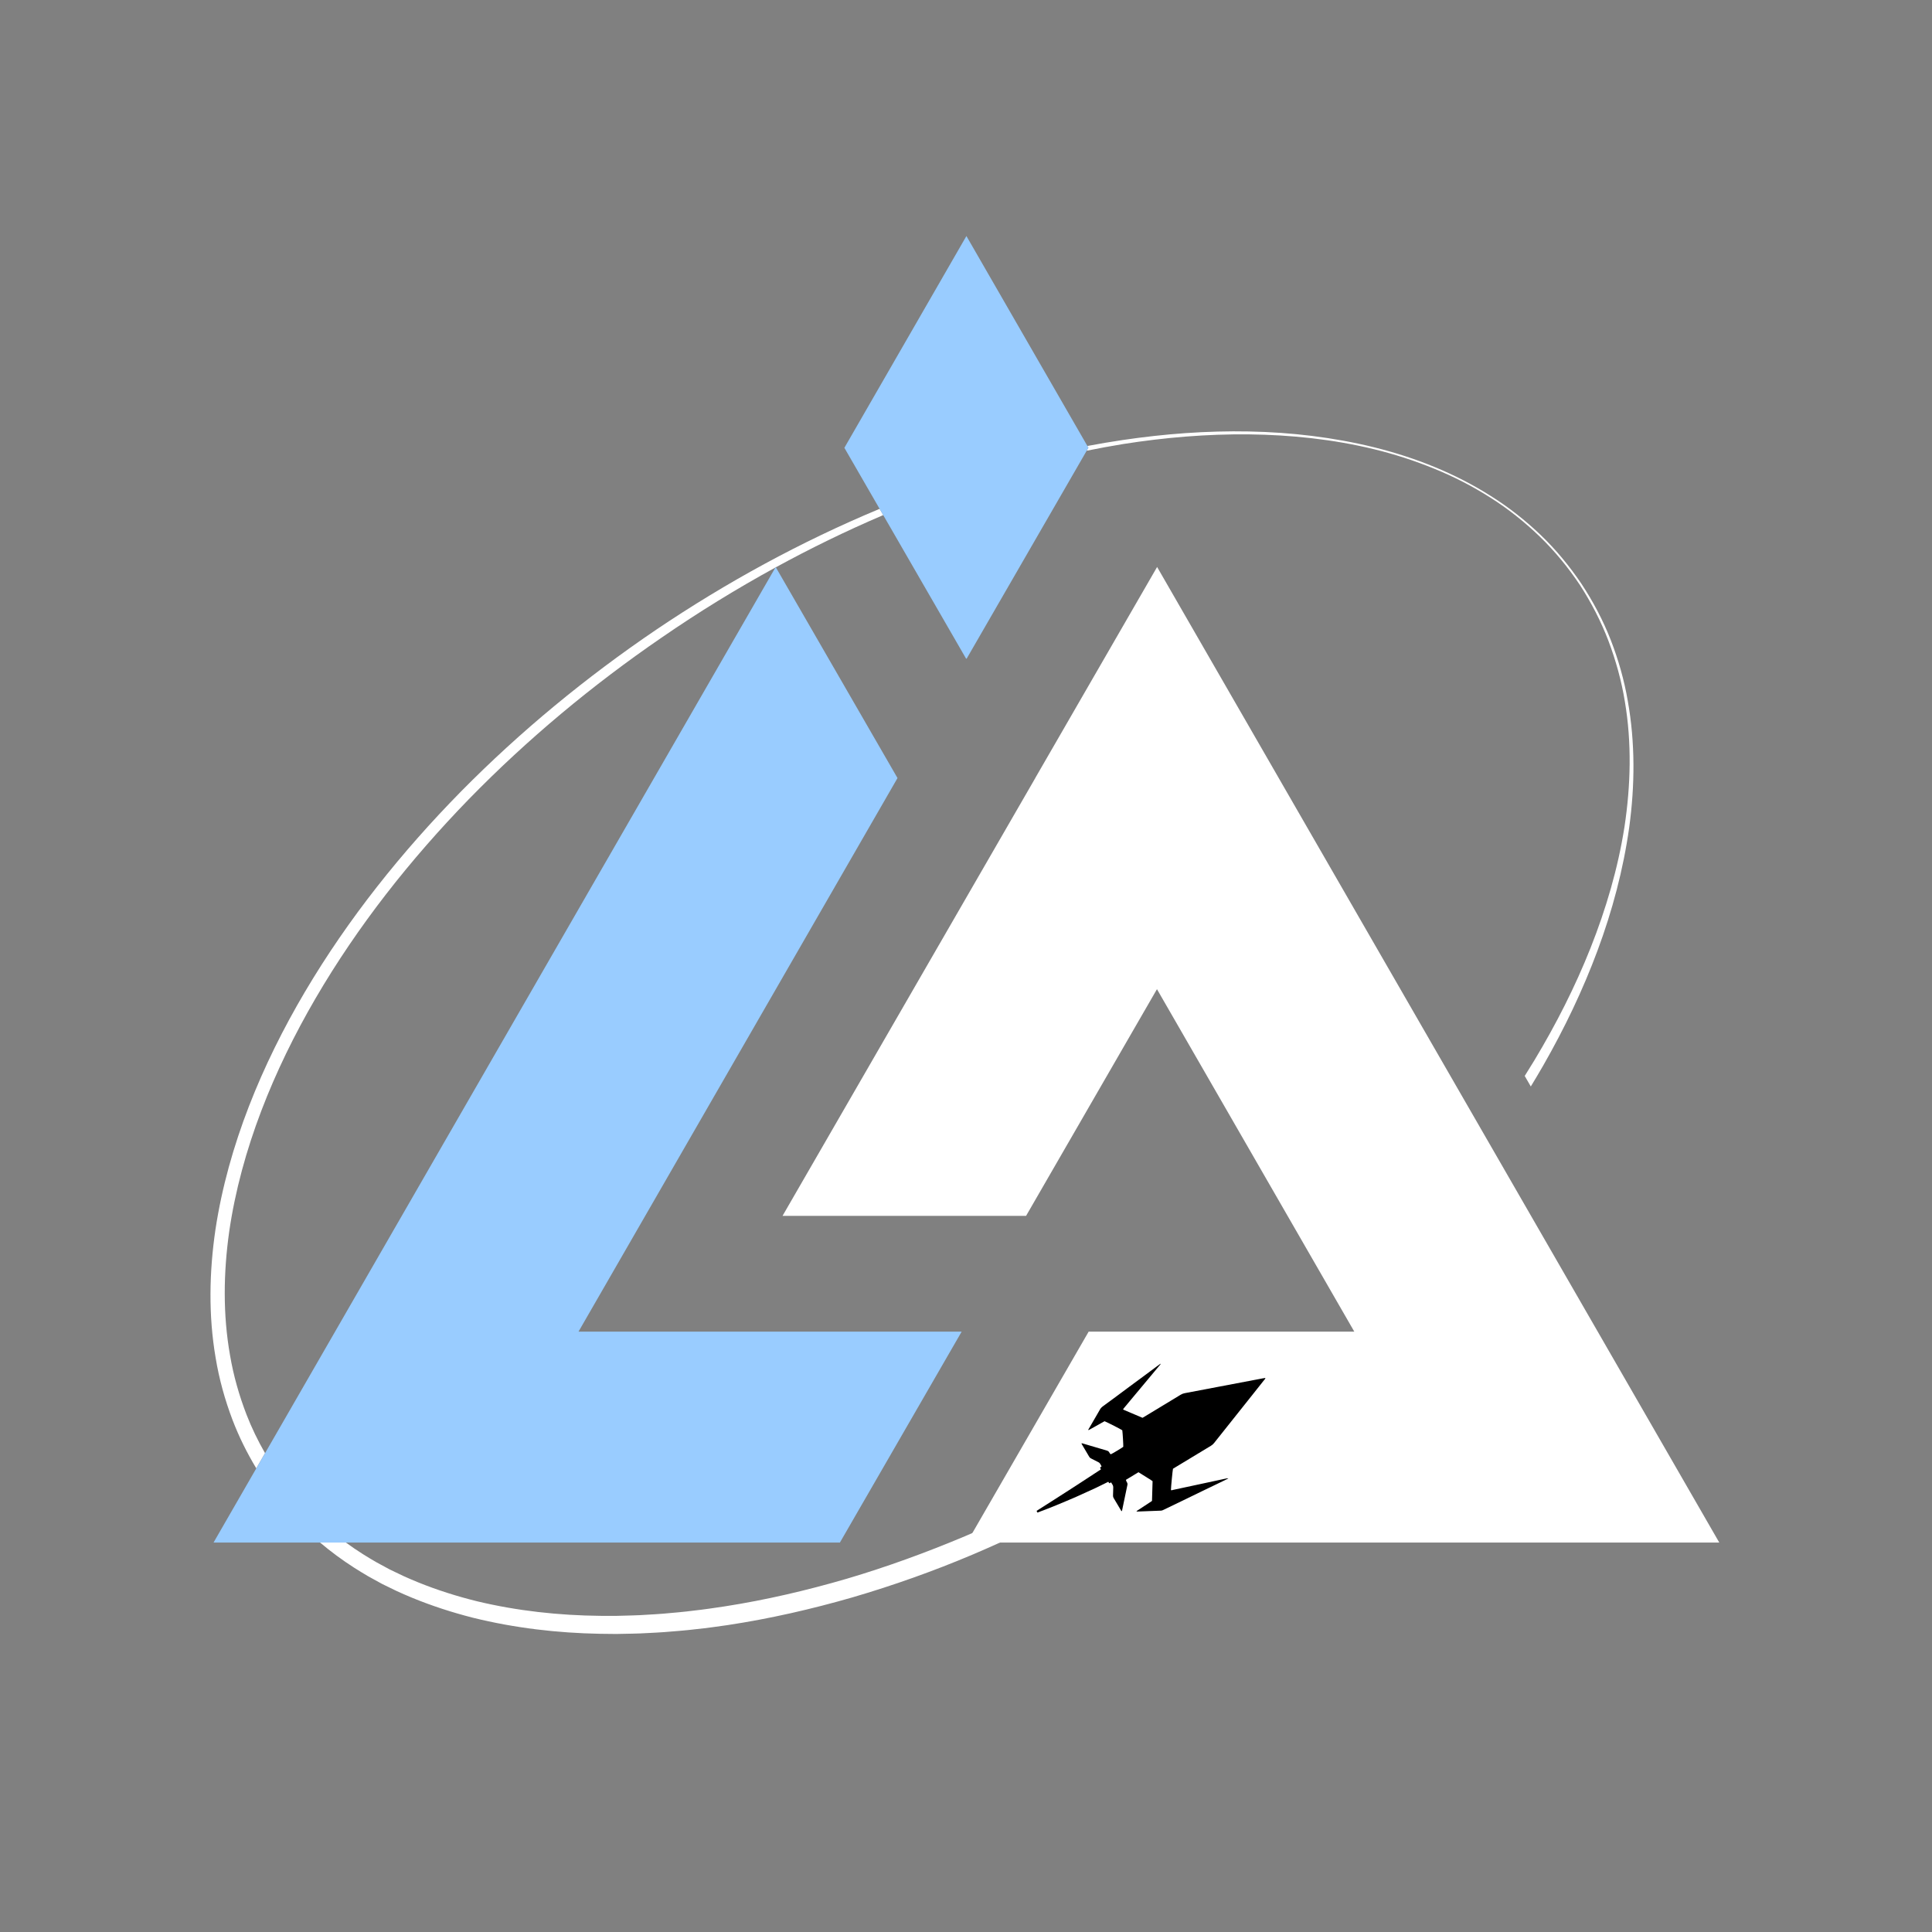 <?xml version="1.0" encoding="utf-8"?>
<!-- Generator: Adobe Illustrator 25.4.1, SVG Export Plug-In . SVG Version: 6.00 Build 0)  -->
<svg version="1.1" xmlns="http://www.w3.org/2000/svg" xmlns:xlink="http://www.w3.org/1999/xlink" x="0px" y="0px"
	 viewBox="0 0 1080 1080" style="enable-background:new 0 0 1080 1080;" xml:space="preserve">
<rect x="0" y="0" width="1080" height="1080" fill="#808080" stroke="none"/>
<style type="text/css">
	.st0{display:none;}
	.st1{display:inline;}
	.st2{fill:#FFFFFF;}
	.st3{fill:#99CCFF;}
	.st4{fill:#AAAAAA;}
	.st5{fill:none;stroke:#FFFFFF;stroke-width:2.2;stroke-miterlimit:10;}
	.st6{fill:#70E400;}
	
		.st7{fill:none;stroke:#70E400;stroke-width:0.983;stroke-miterlimit:10;stroke-dasharray:6.569,6.569,6.569,6.569,6.569,6.569;}
	
		.st8{fill:none;stroke:#B3B3B3;stroke-width:0.983;stroke-miterlimit:10;stroke-dasharray:6.569,6.569,6.569,6.569,6.569,6.569;}
	
		.st9{fill:none;stroke:#66CCFF;stroke-width:0.983;stroke-miterlimit:10;stroke-dasharray:6.569,6.569,6.569,6.569,6.569,6.569;}
	.st10{fill:#FF0000;}
	.st11{fill:#66CCFF;}
	.st12{fill:none;stroke:#66CCFF;stroke-width:1.965;stroke-miterlimit:10;}
	.st13{fill:none;stroke:#FF0000;stroke-width:1.965;stroke-miterlimit:10;}
	.st14{fill:none;stroke:#FFFFFF;stroke-width:1.059;stroke-miterlimit:10;}
	.st15{fill:none;stroke:#000000;stroke-width:1.059;stroke-miterlimit:10;}
	.st16{fill:none;stroke:#000000;stroke-width:2.2;stroke-miterlimit:10;}
	
		.st17{fill:none;stroke:#AAAAAA;stroke-width:3.881;stroke-miterlimit:10;stroke-dasharray:19.403,19.403,19.403,19.403,19.403,19.403;}
</style>
<g id="Background__x28_turn_off_for_transparant_logos_x29_" class="st0">
	<rect x="-35.88" y="-35.88" class="st1" width="1151.77" height="1151.77"/>
</g>
<g id="Artwork">
	<g id="Isolation_Mode_00000072977325917253886790000016600931420103765417_">
	</g>
	<g id="Isolation_Mode_00000033342632443773965340000015124181062309927071_">
	</g>
	<g id="Isolation_Mode">
	</g>
	<g>
		<g>
			<path class="st2" d="M257.67,442.48c-33.18,33.77-63.01,71.06-87.2,111.95c-12.07,20.44-22.71,41.78-31.31,63.98
				c-8.59,22.19-15.14,45.27-18.72,68.92c-3.47,23.64-3.97,47.92,0.1,71.69c1.95,11.88,5.2,23.57,9.49,34.85
				c3.58,9.35,8.06,18.36,13.24,26.95l4.89-8.49c-3.96-6.9-7.45-14.07-10.33-21.49c-4.14-10.72-7.31-21.84-9.24-33.22
				c-4.03-22.74-3.7-46.19-0.46-69.17c3.34-23,9.61-45.6,17.91-67.41c8.31-21.82,18.65-42.88,30.44-63.1
				c23.61-40.45,52.91-77.52,85.59-111.17c32.78-33.6,69.05-63.79,107.79-90.35c20.5-14.12,41.73-27.21,63.58-39.16l0.17-0.3
				l0.09,0.16c19.3-10.55,39.09-20.21,59.31-28.87c0.24-0.1,0.49-0.2,0.73-0.31l-2.02-3.49c-0.09,0.04-0.18,0.07-0.27,0.11
				c-43.65,18.21-85.38,40.97-124.6,67.43C327.67,378.54,290.94,408.76,257.67,442.48z"/>
			<path class="st2" d="M900.41,357.73c-4.31-11.03-9.88-21.54-16.39-31.41c-6.61-9.8-14.16-18.99-22.69-27.18
				c-8.54-8.17-17.85-15.55-27.87-21.83c-19.95-12.71-42.21-21.51-65.11-27.22c-22.94-5.66-46.55-8.44-70.16-8.9
				c-23.63-0.46-47.27,1.33-70.64,4.79c-6.59,0.97-13.15,2.09-19.7,3.33l0.56,0.98l-0.96,1.67c6.79-1.38,13.6-2.64,20.44-3.75
				c23.23-3.66,46.75-5.64,70.28-5.4c23.51,0.28,47.06,2.74,69.93,8.3c11.43,2.78,22.65,6.41,33.54,10.85
				c10.9,4.42,21.42,9.79,31.33,16.11c9.95,6.27,19.2,13.62,27.66,21.77c8.46,8.16,15.94,17.3,22.48,27.06
				c6.39,9.86,11.83,20.34,16.01,31.31c4.15,10.98,7.3,22.34,9.19,33.93c3.92,23.17,3.28,46.93-0.22,70.1
				c-3.63,23.19-10.31,45.82-18.94,67.61c-8.65,21.8-19.32,42.76-31.4,62.84c-1.77,2.94-3.59,5.86-5.42,8.76l3.4,5.89
				c2.37-3.89,4.7-7.8,6.97-11.76c11.78-20.58,22.09-42.02,30.34-64.25c8.26-22.21,14.39-45.25,17.69-68.72
				c3.21-23.45,3.4-47.43-0.78-70.76C907.96,380.2,904.69,368.76,900.41,357.73z"/>
			<path class="st2" d="M724.53,744.83c-1.96,1.64-3.92,3.27-5.9,4.89c-18.06,14.9-36.88,28.86-56.28,41.96
				c-38.72,26.3-79.92,48.98-123.02,67.12c-21.55,9.06-43.53,17.09-65.93,23.71c-22.41,6.55-45.19,11.87-68.23,15.46
				c-5.77,0.85-11.53,1.75-17.32,2.37c-5.78,0.76-11.58,1.22-17.38,1.74c-2.9,0.26-5.81,0.37-8.71,0.56
				c-2.91,0.19-5.81,0.36-8.72,0.41l-8.72,0.24l-8.72-0.02c-23.25-0.24-46.47-2.76-68.99-8.16c-11.23-2.78-22.28-6.28-32.97-10.61
				c-2.65-1.14-5.34-2.18-7.95-3.41l-7.8-3.73l-7.59-4.11c-2.52-1.39-4.92-2.97-7.39-4.45c-3.27-2.06-6.46-4.24-9.58-6.52H178.9
				c6.07,5.13,12.48,9.86,19.17,14.14c2.58,1.57,5.1,3.24,7.73,4.72l7.93,4.36l8.13,3.95c2.72,1.3,5.52,2.4,8.28,3.61
				c11.13,4.59,22.59,8.3,34.22,11.26c23.31,5.76,47.23,8.55,71.11,8.98l8.96,0.1l8.95-0.18c2.99-0.03,5.97-0.18,8.94-0.35
				c2.98-0.17,5.96-0.27,8.94-0.51c5.94-0.49,11.9-0.91,17.81-1.64c5.94-0.59,11.83-1.46,17.73-2.29
				c23.57-3.57,46.83-8.89,69.69-15.48c22.84-6.68,45.29-14.66,67.18-23.92c43.77-18.58,85.52-41.72,124.72-68.52
				c19.54-13.48,38.49-27.83,56.65-43.12c4.89-4.1,9.71-8.28,14.47-12.52L724.53,744.83z"/>
		</g>
		<g>
			<polygon class="st2" points="578.73,434.9 646.83,316.94 961.09,862.3 540.49,862.3 608.57,744.39 757.06,744.39 646.75,552.95 
				573.58,679.68 437.44,679.68 578.74,434.93 			"/>
			<polygon class="st3" points="540.23,368.09 540.32,368.26 608.43,250.29 540.23,131.94 472.01,250.33 540.11,368.29 			"/>
			<polygon class="st3" points="537.58,744.39 536.49,744.39 536.22,744.39 400.34,744.39 400.07,744.39 323.39,744.39 
				420.73,575.47 501.71,434.94 433.61,316.98 318.57,516.6 119.37,862.3 469.51,862.3 			"/>
		</g>
		<path d="M660.51,798.89c-2.39,3.42-5.13,6.34-8,9.09c-2.88,2.73-5.91,5.25-9.06,7.58c-3.15,2.33-6.5,4.35-10.03,6.07
			c-3.54,1.7-7.11,3.32-10.6,5.08c-3.5,1.75-7,3.47-10.52,5.16c-3.55,1.64-7.1,3.26-10.67,4.85c-7.17,3.11-14.37,6.12-21.7,8.82
			l-0.47-0.95c6.57-4.2,13.15-8.32,19.65-12.56c3.26-2.09,6.51-4.2,9.74-6.34c3.25-2.09,6.49-4.21,9.71-6.35
			c3.22-2.13,6.33-4.46,9.44-6.75c3.12-2.28,6.39-4.31,9.83-6.07c3.43-1.77,6.96-3.4,10.61-4.86c3.66-1.45,7.4-2.78,11.48-3.65
			L660.51,798.89z"/>
		<path d="M617.45,794.47c-2.96,1.65-5.95,3.33-8.95,5.01c-0.28-0.37,0.04-0.58,0.16-0.8c1.75-3.04,3.51-6.06,5.27-9.09
			c0.27-0.46,0.57-0.91,0.8-1.39c0.44-0.92,1.13-1.59,1.94-2.18c2.49-1.81,4.96-3.64,7.44-5.47c2.44-1.81,4.87-3.63,7.31-5.44
			c2.47-1.83,4.95-3.65,7.43-5.48c2.47-1.83,4.94-3.68,7.41-5.51c0.82-0.61,1.65-1.21,2.52-1.84c-0.02,0.55-0.43,0.81-0.69,1.13
			c-4.76,5.72-9.54,11.43-14.31,17.14c-1.77,2.12-3.53,4.23-5.29,6.35c-0.23,0.28-0.45,0.57-0.73,0.93c0.7,0.47,1.45,0.68,2.15,1
			c0.71,0.32,1.43,0.61,2.15,0.92c0.75,0.32,1.51,0.64,2.26,0.96c0.72,0.31,1.43,0.61,2.15,0.91c0.72,0.3,1.43,0.61,2.21,0.94
			c0.41-0.24,0.83-0.47,1.25-0.73c6.7-4.06,13.41-8.11,20.1-12.18c0.71-0.43,1.45-0.71,2.27-0.86c14.54-2.75,29.07-5.52,43.61-8.28
			c0.46-0.09,0.93-0.15,1.43-0.22c0,0.52-0.34,0.74-0.55,1.01c-2.17,2.75-4.35,5.48-6.52,8.22c-7.2,9.05-14.4,18.09-21.59,27.14
			c-0.5,0.63-1.06,1.12-1.74,1.53c-6.71,4.05-13.41,8.11-20.11,12.16c-0.39,0.23-0.77,0.47-1.12,0.68
			c-0.23,0.96-1.12,10.22-1.15,11.92c0.4,0.25,0.79,0,1.16-0.08c4.72-1,9.43-2.02,14.15-3.03c5.24-1.13,10.47-2.25,15.71-3.38
			c0.35-0.07,0.7-0.11,1.1-0.03c-0.64,0.33-1.27,0.67-1.91,0.98c-4.32,2.08-8.64,4.15-12.95,6.24c-3.58,1.73-7.14,3.48-10.72,5.21
			c-3.65,1.77-7.31,3.52-10.96,5.28c-0.38,0.18-0.75,0.31-1.17,0.32c-4.37,0.16-8.74,0.34-13.11,0.5c-0.16,0.01-0.32-0.02-0.46-0.03
			c-0.03-0.08-0.05-0.12-0.05-0.16c0-0.03,0.03-0.08,0.05-0.09c2.81-1.85,5.62-3.69,8.43-5.54c0.03-0.02,0.05-0.06,0.15-0.18
			c0.11-3.58,0.21-7.26,0.32-10.97c-0.81-0.67-1.71-1.15-2.57-1.69c-0.9-0.57-1.8-1.13-2.71-1.7c-0.86-0.54-1.73-1.08-2.6-1.62
			c-2.37,1.44-4.68,2.83-6.98,4.23c-0.01,0.61,0.33,1.05,0.59,1.51c0.23,0.42,0.31,0.81,0.21,1.3c-1.01,4.81-2.01,9.63-3.01,14.45
			c-0.02,0.08-0.07,0.14-0.11,0.22c-0.28,0.12-0.34-0.13-0.43-0.29c-1.39-2.34-2.77-4.69-4.17-7.02c-0.24-0.41-0.34-0.82-0.33-1.29
			c0.05-1.45,0.04-2.89,0.12-4.34c0.04-0.74-0.09-1.38-0.52-1.98c-0.24-0.33-0.42-0.7-0.66-1.11c-0.35,0.18-0.62,0.32-0.96,0.49
			c-0.13-0.14-0.29-0.27-0.38-0.44c-1.54-2.59-3.07-5.18-4.6-7.77c-0.1-0.17-0.15-0.37-0.23-0.58c0.28-0.21,0.53-0.4,0.82-0.62
			c-0.27-0.69-0.64-1.28-1.05-1.84c-0.18-0.25-0.5-0.41-0.79-0.56c-1.34-0.7-2.69-1.39-4.05-2.07c-0.41-0.21-0.74-0.47-0.98-0.88
			c-1.39-2.39-2.81-4.76-4.21-7.14c-0.06-0.1-0.08-0.22-0.15-0.43c0.2,0.01,0.36-0.02,0.49,0.02c4.63,1.37,9.26,2.74,13.9,4.1
			c0.47,0.14,0.78,0.38,1.04,0.79c0.28,0.45,0.5,0.95,0.98,1.22c0.92-0.38,6.04-3.47,6.96-4.18c0.08-0.91-0.34-7.9-0.55-9.25
			C626.61,798.97,619.06,795.12,617.45,794.47z"/>
	</g>
	<g id="Isolation_Mode_00000149368335959233234600000013624784908626565782_">
	</g>
	<g id="Isolation_Mode_00000093153518498487479220000008540903874771820732_">
	</g>
</g>
<g id="NOTES">
</g>
</svg>

